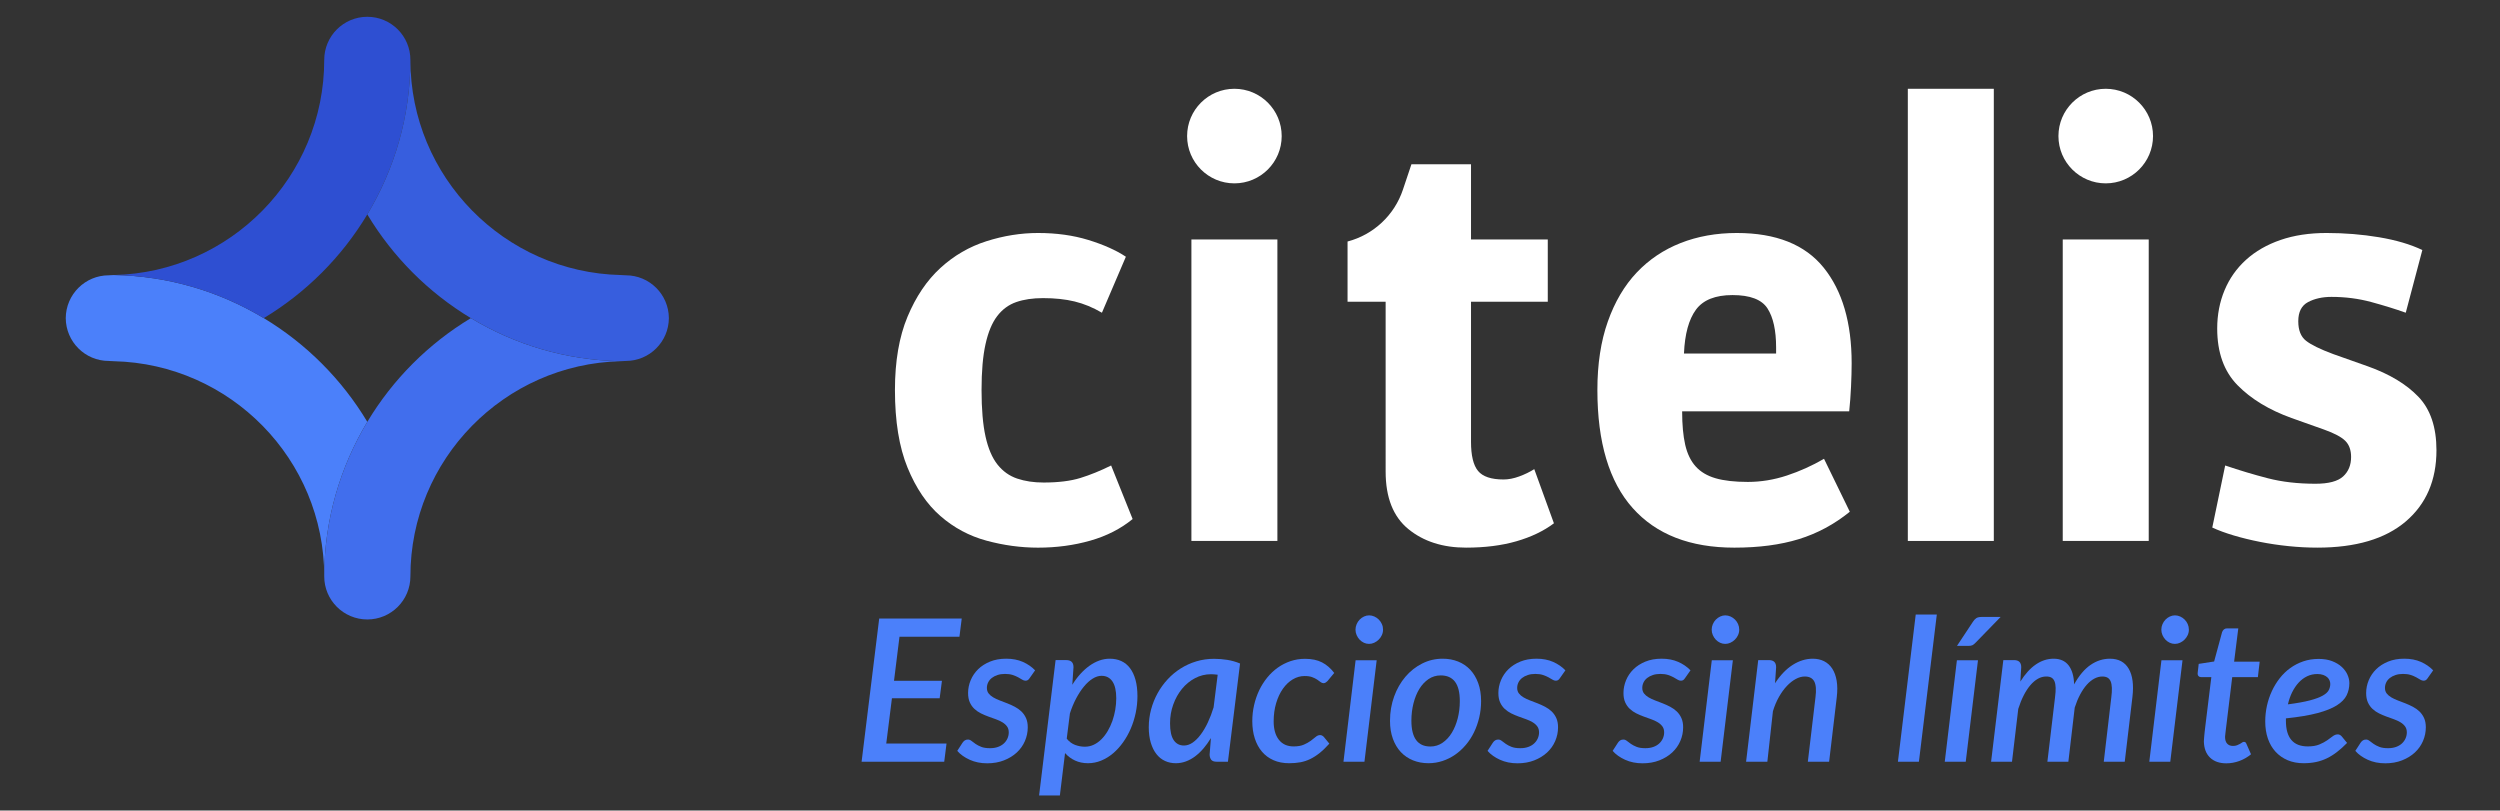 <?xml version="1.0" encoding="utf-8"?>
<!-- Generator: Adobe Illustrator 16.0.0, SVG Export Plug-In . SVG Version: 6.00 Build 0)  -->
<!DOCTYPE svg PUBLIC "-//W3C//DTD SVG 1.1//EN" "http://www.w3.org/Graphics/SVG/1.1/DTD/svg11.dtd">
<svg version="1.1" id="Capa_1" xmlns="http://www.w3.org/2000/svg" xmlns:xlink="http://www.w3.org/1999/xlink" x="0px" y="0px"
	 width="595.28px" height="193px" viewBox="0 0 595.28 193" enable-background="new 0 0 595.28 193" xml:space="preserve">
<rect x="0" y="0" width="595.28" height="193" fill="#333333" stroke="none"/>
<path fill="#FFFFFF" d="M216.096,75.405c1.998-4.782,4.606-8.647,7.823-11.594c3.218-2.947,6.874-5.072,10.969-6.376
	c4.095-1.304,8.189-1.957,12.285-1.957c4.387,0,8.384,0.555,11.991,1.667c3.608,1.111,6.581,2.439,8.921,3.985l-5.703,13.333
	c-2.144-1.256-4.314-2.149-6.508-2.681c-2.193-0.532-4.705-0.797-7.532-0.797c-2.437,0-4.558,0.314-6.361,0.942
	c-1.804,0.628-3.315,1.739-4.533,3.333c-1.219,1.594-2.146,3.816-2.779,6.667c-0.635,2.851-0.951,6.497-0.951,10.941
	c0,4.54,0.316,8.236,0.951,11.086c0.633,2.852,1.584,5.073,2.852,6.667c1.267,1.594,2.827,2.705,4.679,3.333
	c1.853,0.628,3.949,0.942,6.289,0.942c3.509,0,6.435-0.362,8.774-1.087c2.34-0.725,4.777-1.715,7.312-2.972l5.12,12.753
	c-2.828,2.319-6.192,4.034-10.092,5.146c-3.901,1.111-8.043,1.667-12.43,1.667c-4.096,0-8.19-0.556-12.285-1.667
	c-4.095-1.111-7.751-3.068-10.969-5.87c-3.217-2.801-5.825-6.642-7.823-11.521c-1.999-4.88-2.998-11.038-2.998-18.478
	C213.098,86.01,214.097,80.188,216.096,75.405"/>
<path fill="#FFFFFF" d="M304.162,128.809h-20.474V57.016h20.474V128.809z M305.186,32.401c0,6.219-5.041,11.26-11.26,11.26
	c-6.219,0-11.261-5.041-11.261-11.26s5.042-11.261,11.261-11.261C300.145,21.14,305.186,26.182,305.186,32.401"/>
<path fill="#FFFFFF" d="M320.868,71.854V57.507c6.203-1.627,11.165-6.278,13.19-12.363l2.019-6.024h14.187v17.895h18.279v14.839
	h-18.279v33.332c0,3.285,0.56,5.604,1.681,6.956s3.145,2.029,6.07,2.029c1.169,0,2.412-0.241,3.728-0.725
	c1.316-0.482,2.511-1.062,3.584-1.738l4.68,12.896c-2.438,1.836-5.41,3.261-8.921,4.276c-3.51,1.014-7.508,1.521-11.992,1.521
	c-5.558,0-10.14-1.473-13.747-4.42c-3.607-2.946-5.411-7.511-5.411-13.695V71.854H320.868z"/>
<path fill="#FFFFFF" d="M382.842,76.564c1.657-4.686,3.949-8.575,6.874-11.666c2.925-3.092,6.41-5.435,10.455-7.029
	c4.047-1.594,8.507-2.391,13.382-2.391c9.359,0,16.256,2.753,20.693,8.261c4.438,5.506,6.655,13.09,6.655,22.751
	c0,1.643-0.05,3.503-0.147,5.58c-0.097,2.077-0.243,4.033-0.438,5.869h-39.778c0,3.188,0.244,5.845,0.73,7.97
	c0.488,2.126,1.316,3.842,2.486,5.146c1.171,1.305,2.755,2.247,4.754,2.826c1.999,0.58,4.558,0.87,7.678,0.87
	c3.119,0,6.215-0.508,9.286-1.522c3.071-1.014,6.021-2.343,8.848-3.985l6.142,12.608c-3.704,2.995-7.751,5.169-12.137,6.521
	c-4.389,1.353-9.507,2.028-15.356,2.028c-10.53,0-18.598-3.14-24.203-9.42s-8.409-15.65-8.409-28.114
	C380.355,86.685,381.184,81.25,382.842,76.564 M422.912,82.724c0-4.058-0.682-7.149-2.047-9.275
	c-1.365-2.125-4.144-3.188-8.336-3.188c-4.096,0-6.995,1.159-8.702,3.478c-1.706,2.318-2.656,5.796-2.853,10.434h21.938V82.724z"/>
<rect x="454.276" y="21.141" fill="#FFFFFF" width="20.474" height="107.667"/>
<path fill="#FFFFFF" d="M511.638,128.809h-20.474V57.016h20.474V128.809z M512.661,32.401c0,6.219-5.041,11.26-11.26,11.26
	c-6.22,0-11.262-5.041-11.262-11.26s5.042-11.261,11.262-11.261C507.62,21.14,512.661,26.182,512.661,32.401"/>
<path fill="#FFFFFF" d="M540.01,113.882c3.363,0.87,7.141,1.304,11.333,1.304c3.12,0,5.313-0.579,6.582-1.738
	c1.267-1.159,1.899-2.705,1.899-4.638c0-1.642-0.462-2.923-1.388-3.841c-0.927-0.918-2.61-1.811-5.047-2.681l-7.75-2.753
	c-5.362-1.933-9.651-4.541-12.869-7.826s-4.826-7.778-4.826-13.479c0-3.285,0.584-6.328,1.755-9.13
	c1.17-2.802,2.875-5.217,5.118-7.246c2.242-2.029,4.973-3.598,8.189-4.71c3.218-1.111,6.874-1.666,10.969-1.666
	c4.289,0,8.458,0.338,12.504,1.014c4.045,0.677,7.482,1.691,10.31,3.043l-3.948,14.928c-2.438-0.87-5.168-1.715-8.189-2.537
	c-3.022-0.821-6.191-1.232-9.506-1.232c-2.146,0-3.997,0.411-5.558,1.232c-1.56,0.822-2.34,2.343-2.34,4.565
	c0,2.126,0.609,3.671,1.828,4.638c1.219,0.966,3.388,2.029,6.508,3.188l8.189,2.898c5.168,1.836,9.188,4.251,12.065,7.247
	c2.876,2.995,4.314,7.246,4.314,12.752c0,7.15-2.438,12.802-7.312,16.957c-4.875,4.154-11.895,6.23-21.06,6.23
	c-2.242,0-4.533-0.12-6.873-0.361c-2.34-0.242-4.606-0.58-6.8-1.016c-2.194-0.435-4.267-0.941-6.215-1.521
	c-1.95-0.58-3.656-1.208-5.119-1.884l3.071-14.782C533.258,111.998,536.646,113.012,540.01,113.882"/>
<path fill="#4B80FA" d="M62.807,75.75c-10.475-6.31-22.648-10.041-35.691-10.259c-0.405,0.01-0.799,0.061-1.206,0.061
	c-5.646,0-10.219,4.562-10.253,10.198c0.034,5.637,4.607,10.198,10.253,10.198c0.407,0,0.801,0.052,1.206,0.061
	c27.723,0.649,50.087,23.356,50.087,51.233c0-13.459,3.791-26.02,10.259-36.797C81.389,90.325,72.916,81.84,62.807,75.75"/>
<path fill="#2E4FD2" d="M87.462,4c-5.666,0-10.259,4.592-10.259,10.259c0,27.876-22.364,50.583-50.088,51.233
	c13.043,0.218,25.217,3.949,35.692,10.258c10.109-6.089,18.582-14.574,24.655-24.694c6.469-10.778,10.259-23.338,10.259-36.797
	C97.721,8.592,93.129,4,87.462,4"/>
<path fill="#416EED" d="M112.117,75.75c-10.109,6.09-18.582,14.575-24.655,24.695c-6.469,10.777-10.259,23.338-10.259,36.797
	c0,5.666,4.593,10.258,10.259,10.258c5.667,0,10.259-4.592,10.259-10.258c0-27.877,22.364-50.584,50.087-51.233
	C134.765,85.791,122.592,82.061,112.117,75.75"/>
<path fill="#375EDE" d="M149.015,65.552c-0.407,0-0.801-0.051-1.206-0.061c-27.724-0.649-50.088-23.356-50.088-51.233
	c0,13.459-3.79,26.019-10.259,36.797c6.074,10.12,14.546,18.605,24.656,24.695c10.474,6.31,22.648,10.04,35.691,10.259
	c0.405-0.01,0.799-0.061,1.206-0.061c5.646,0,10.219-4.562,10.253-10.198C159.233,70.113,154.661,65.552,149.015,65.552"/>
<polygon fill="#4B80FA" points="229,147.28 228.456,151.613 214.179,151.613 212.876,162.103 224.289,162.103 223.744,166.27 
	212.379,166.27 211.029,177.042 225.378,177.042 224.833,181.375 205.157,181.375 209.349,147.28 "/>
<path fill="#4B80FA" d="M245.172,161.463c-0.142,0.221-0.288,0.379-0.437,0.474c-0.151,0.095-0.336,0.143-0.557,0.143
	c-0.253,0-0.514-0.083-0.781-0.249c-0.269-0.166-0.589-0.352-0.959-0.557c-0.371-0.204-0.81-0.391-1.315-0.557
	c-0.505-0.166-1.112-0.248-1.823-0.248c-0.663,0-1.259,0.087-1.787,0.26c-0.529,0.175-0.983,0.411-1.362,0.711
	c-0.378,0.3-0.667,0.655-0.864,1.065c-0.198,0.411-0.296,0.845-0.296,1.302c0,0.521,0.138,0.959,0.414,1.314
	c0.277,0.354,0.643,0.667,1.101,0.935c0.458,0.27,0.979,0.514,1.563,0.735c0.583,0.221,1.18,0.449,1.788,0.686
	c0.607,0.237,1.203,0.51,1.788,0.817c0.583,0.308,1.104,0.679,1.562,1.113c0.457,0.434,0.824,0.959,1.101,1.574
	c0.276,0.615,0.415,1.35,0.415,2.201c0,1.138-0.226,2.227-0.675,3.269c-0.45,1.041-1.098,1.953-1.942,2.734
	c-0.844,0.781-1.863,1.404-3.054,1.87c-1.192,0.466-2.522,0.699-3.99,0.699c-1.532,0-2.916-0.281-4.156-0.841
	c-1.239-0.561-2.229-1.268-2.97-2.119l1.255-1.942c0.157-0.236,0.338-0.422,0.543-0.556c0.206-0.134,0.459-0.201,0.758-0.201
	c0.284,0,0.561,0.106,0.829,0.319c0.268,0.214,0.588,0.45,0.959,0.711c0.371,0.26,0.825,0.497,1.362,0.71
	c0.536,0.213,1.23,0.319,2.083,0.319c0.711,0,1.342-0.099,1.894-0.296c0.553-0.197,1.018-0.47,1.397-0.816
	c0.379-0.348,0.671-0.75,0.876-1.208c0.205-0.457,0.308-0.939,0.308-1.444c0-0.568-0.138-1.042-0.415-1.421
	c-0.276-0.379-0.642-0.706-1.1-0.982c-0.458-0.275-0.975-0.517-1.551-0.723c-0.576-0.204-1.168-0.418-1.776-0.639
	s-1.2-0.474-1.776-0.758c-0.576-0.283-1.093-0.64-1.551-1.065s-0.825-0.942-1.1-1.551c-0.277-0.607-0.415-1.354-0.415-2.237
	c0-1.042,0.205-2.056,0.616-3.043c0.41-0.985,1.002-1.858,1.775-2.616c0.774-0.758,1.721-1.364,2.842-1.822
	c1.12-0.458,2.399-0.688,3.835-0.688c1.5,0,2.821,0.253,3.966,0.758c1.144,0.506,2.119,1.177,2.925,2.013L245.172,161.463z"/>
<path fill="#4B80FA" d="M247.421,189.401l3.93-32.224h2.557c0.553,0,0.975,0.138,1.267,0.414s0.438,0.707,0.438,1.291l-0.284,4.167
	c0.583-0.947,1.219-1.8,1.905-2.558c0.688-0.758,1.41-1.408,2.167-1.953c0.758-0.545,1.543-0.963,2.356-1.255
	s1.645-0.438,2.498-0.438c1.01,0,1.922,0.186,2.735,0.557s1.503,0.933,2.071,1.682c0.569,0.75,1.006,1.681,1.315,2.794
	c0.308,1.112,0.461,2.41,0.461,3.895c0,1.342-0.138,2.667-0.414,3.978c-0.277,1.311-0.667,2.554-1.172,3.729
	s-1.117,2.269-1.835,3.279c-0.719,1.01-1.512,1.882-2.38,2.616c-0.868,0.733-1.808,1.311-2.817,1.729
	c-1.01,0.418-2.06,0.627-3.15,0.627c-1.135,0-2.166-0.213-3.09-0.639c-0.922-0.427-1.715-1.019-2.378-1.776l-1.232,10.086H247.421z
	 M262.29,160.919c-0.695,0-1.401,0.225-2.119,0.675c-0.719,0.45-1.409,1.077-2.072,1.882c-0.663,0.805-1.283,1.752-1.859,2.841
	c-0.576,1.089-1.069,2.273-1.479,3.552l-0.758,6.015c0.568,0.71,1.234,1.207,2.001,1.492c0.765,0.283,1.534,0.426,2.308,0.426
	c0.757,0,1.468-0.158,2.131-0.475c0.663-0.314,1.271-0.749,1.824-1.302c0.551-0.552,1.048-1.204,1.491-1.953
	c0.441-0.75,0.812-1.551,1.113-2.402c0.299-0.854,0.528-1.741,0.687-2.664c0.157-0.925,0.236-1.836,0.236-2.735
	c0-1.784-0.304-3.122-0.911-4.013C264.274,161.364,263.41,160.919,262.29,160.919"/>
<path fill="#4B80FA" d="M292.384,181.375h-2.676c-0.647,0-1.089-0.165-1.326-0.497c-0.236-0.331-0.355-0.741-0.355-1.23l0.308-3.907
	c-0.553,0.916-1.145,1.74-1.776,2.474c-0.631,0.735-1.294,1.362-1.989,1.883c-0.695,0.521-1.428,0.924-2.202,1.208
	c-0.773,0.283-1.571,0.426-2.391,0.426c-0.932,0-1.792-0.182-2.581-0.544c-0.79-0.363-1.468-0.907-2.037-1.635
	c-0.568-0.725-1.014-1.621-1.337-2.687c-0.324-1.066-0.486-2.301-0.486-3.705c0-1.438,0.182-2.838,0.545-4.203
	c0.363-1.365,0.876-2.652,1.539-3.859s1.46-2.316,2.392-3.326c0.93-1.011,1.972-1.879,3.125-2.605
	c1.152-0.726,2.395-1.29,3.729-1.693c1.333-0.401,2.735-0.603,4.202-0.603c1.058,0,2.108,0.083,3.15,0.248
	c1.042,0.166,2.059,0.454,3.054,0.864L292.384,181.375z M281.918,177.516c0.711,0,1.4-0.232,2.072-0.697
	c0.67-0.466,1.31-1.105,1.918-1.918c0.608-0.813,1.172-1.772,1.693-2.877c0.52-1.105,0.978-2.305,1.373-3.6l0.97-7.766
	c-0.268-0.032-0.532-0.059-0.793-0.083c-0.26-0.024-0.524-0.036-0.793-0.036c-1.357,0-2.631,0.316-3.824,0.948
	c-1.191,0.631-2.225,1.483-3.101,2.557s-1.567,2.316-2.072,3.729c-0.506,1.413-0.757,2.899-0.757,4.463
	c0,1.8,0.288,3.13,0.864,3.989C280.044,177.086,280.86,177.516,281.918,177.516"/>
<path fill="#4B80FA" d="M314.214,179.304c-0.742,0.592-1.487,1.069-2.237,1.433s-1.531,0.619-2.344,0.77
	c-0.813,0.149-1.701,0.225-2.664,0.225c-1.404,0-2.65-0.241-3.74-0.722c-1.09-0.481-2.005-1.161-2.746-2.037
	c-0.744-0.876-1.312-1.929-1.707-3.16c-0.394-1.231-0.591-2.597-0.591-4.096c0-1.295,0.142-2.565,0.426-3.812
	c0.285-1.247,0.687-2.419,1.208-3.517c0.521-1.097,1.156-2.107,1.906-3.03c0.749-0.924,1.59-1.717,2.521-2.38s1.941-1.18,3.031-1.55
	c1.089-0.372,2.24-0.557,3.457-0.557c1.609,0,2.963,0.283,4.06,0.852c1.098,0.568,2.065,1.405,2.901,2.51l-1.61,1.942
	c-0.127,0.126-0.269,0.24-0.427,0.343c-0.157,0.104-0.331,0.154-0.521,0.154c-0.237,0-0.466-0.087-0.687-0.261
	c-0.222-0.174-0.489-0.367-0.805-0.58c-0.316-0.213-0.711-0.41-1.185-0.592s-1.081-0.272-1.823-0.272
	c-0.994,0-1.938,0.269-2.829,0.805c-0.892,0.537-1.673,1.283-2.344,2.238s-1.204,2.095-1.599,3.421s-0.592,2.771-0.592,4.333
	c0,1.863,0.414,3.323,1.243,4.38c0.829,1.059,2.001,1.586,3.516,1.586c0.979,0,1.792-0.142,2.439-0.425
	c0.646-0.285,1.195-0.593,1.646-0.924c0.449-0.331,0.84-0.64,1.172-0.924c0.331-0.284,0.679-0.427,1.042-0.427
	c0.331,0,0.639,0.158,0.923,0.475l1.278,1.562C315.729,177.966,314.956,178.712,314.214,179.304"/>
<path fill="#4B80FA" d="M327.803,157.225l-2.911,24.15h-4.996l2.889-24.15H327.803z M329.319,149.932
	c0,0.458-0.095,0.893-0.284,1.303c-0.189,0.411-0.441,0.77-0.758,1.077c-0.315,0.309-0.671,0.553-1.065,0.734
	s-0.805,0.272-1.23,0.272c-0.427,0-0.833-0.091-1.22-0.272s-0.727-0.426-1.019-0.734c-0.292-0.308-0.528-0.666-0.71-1.077
	c-0.182-0.41-0.273-0.845-0.273-1.303c0-0.457,0.092-0.896,0.273-1.313s0.422-0.781,0.722-1.089c0.3-0.309,0.647-0.553,1.042-0.734
	c0.395-0.181,0.797-0.272,1.208-0.272c0.426,0,0.841,0.092,1.243,0.272c0.402,0.182,0.758,0.426,1.065,0.734
	c0.308,0.308,0.552,0.667,0.733,1.077C329.229,149.018,329.319,149.458,329.319,149.932"/>
<path fill="#4B80FA" d="M340.14,181.73c-1.325,0-2.549-0.225-3.67-0.675c-1.12-0.45-2.087-1.104-2.901-1.965
	c-0.812-0.86-1.447-1.918-1.904-3.173c-0.458-1.255-0.687-2.679-0.687-4.274c0-2.066,0.327-4.001,0.982-5.801
	c0.653-1.799,1.551-3.365,2.688-4.699c1.136-1.334,2.465-2.384,3.989-3.149c1.523-0.766,3.152-1.148,4.89-1.148
	c1.325,0,2.549,0.226,3.669,0.675c1.121,0.45,2.083,1.105,2.89,1.966c0.805,0.86,1.436,1.918,1.894,3.173s0.687,2.679,0.687,4.273
	c0,1.357-0.149,2.667-0.449,3.931c-0.301,1.263-0.719,2.442-1.255,3.539c-0.537,1.098-1.188,2.096-1.954,2.995
	c-0.767,0.899-1.609,1.67-2.533,2.309c-0.923,0.64-1.922,1.137-2.995,1.492C342.404,181.553,341.292,181.73,340.14,181.73
	 M340.59,177.753c1.058,0,2.021-0.296,2.889-0.888c0.868-0.593,1.606-1.386,2.214-2.38s1.077-2.143,1.409-3.444
	c0.331-1.303,0.497-2.664,0.497-4.085c0-2.083-0.383-3.626-1.148-4.629c-0.766-1.002-1.898-1.503-3.397-1.503
	c-1.074,0-2.041,0.292-2.9,0.876c-0.861,0.584-1.591,1.364-2.19,2.344c-0.602,0.979-1.065,2.123-1.397,3.433
	c-0.331,1.312-0.497,2.685-0.497,4.12C336.067,175.701,337.575,177.753,340.59,177.753"/>
<path fill="#4B80FA" d="M371.44,161.463c-0.142,0.221-0.288,0.379-0.437,0.474c-0.151,0.095-0.337,0.143-0.558,0.143
	c-0.253,0-0.514-0.083-0.781-0.249c-0.269-0.166-0.589-0.352-0.959-0.557c-0.371-0.204-0.81-0.391-1.314-0.557
	s-1.112-0.248-1.823-0.248c-0.663,0-1.259,0.087-1.787,0.26c-0.529,0.175-0.982,0.411-1.362,0.711
	c-0.378,0.3-0.667,0.655-0.863,1.065c-0.198,0.411-0.296,0.845-0.296,1.302c0,0.521,0.138,0.959,0.414,1.314
	c0.276,0.354,0.643,0.667,1.101,0.935c0.458,0.27,0.979,0.514,1.563,0.735c0.582,0.221,1.18,0.449,1.787,0.686
	c0.607,0.237,1.203,0.51,1.788,0.817c0.583,0.308,1.104,0.679,1.562,1.113c0.457,0.434,0.823,0.959,1.101,1.574
	c0.276,0.615,0.415,1.35,0.415,2.201c0,1.138-0.226,2.227-0.675,3.269c-0.45,1.041-1.098,1.953-1.942,2.734
	c-0.844,0.781-1.862,1.404-3.054,1.87s-2.521,0.699-3.99,0.699c-1.531,0-2.916-0.281-4.155-0.841
	c-1.239-0.561-2.229-1.268-2.971-2.119l1.255-1.942c0.157-0.236,0.339-0.422,0.543-0.556c0.206-0.134,0.459-0.201,0.759-0.201
	c0.283,0,0.561,0.106,0.829,0.319c0.268,0.214,0.588,0.45,0.959,0.711c0.37,0.26,0.824,0.497,1.361,0.71
	c0.536,0.213,1.23,0.319,2.083,0.319c0.711,0,1.342-0.099,1.895-0.296s1.018-0.47,1.396-0.816c0.379-0.348,0.671-0.75,0.876-1.208
	c0.205-0.457,0.309-0.939,0.309-1.444c0-0.568-0.139-1.042-0.415-1.421s-0.643-0.706-1.101-0.982
	c-0.458-0.275-0.975-0.517-1.551-0.723c-0.576-0.204-1.168-0.418-1.776-0.639c-0.607-0.221-1.199-0.474-1.775-0.758
	c-0.576-0.283-1.093-0.64-1.551-1.065s-0.825-0.942-1.101-1.551c-0.276-0.607-0.415-1.354-0.415-2.237
	c0-1.042,0.205-2.056,0.616-3.043c0.41-0.985,1.002-1.858,1.775-2.616s1.721-1.364,2.842-1.822c1.12-0.458,2.398-0.688,3.835-0.688
	c1.5,0,2.821,0.253,3.966,0.758c1.145,0.506,2.119,1.177,2.925,2.013L371.44,161.463z"/>
<path fill="#4B80FA" d="M401.227,161.463c-0.143,0.221-0.288,0.379-0.438,0.474c-0.15,0.095-0.336,0.143-0.557,0.143
	c-0.253,0-0.514-0.083-0.781-0.249c-0.269-0.166-0.589-0.352-0.959-0.557c-0.371-0.204-0.81-0.391-1.314-0.557
	s-1.112-0.248-1.823-0.248c-0.663,0-1.259,0.087-1.787,0.26c-0.529,0.175-0.983,0.411-1.362,0.711
	c-0.378,0.3-0.667,0.655-0.863,1.065c-0.198,0.411-0.296,0.845-0.296,1.302c0,0.521,0.138,0.959,0.413,1.314
	c0.277,0.354,0.644,0.667,1.102,0.935c0.458,0.27,0.979,0.514,1.562,0.735c0.584,0.221,1.181,0.449,1.788,0.686
	c0.607,0.237,1.203,0.51,1.788,0.817c0.583,0.308,1.104,0.679,1.562,1.113c0.457,0.434,0.824,0.959,1.101,1.574
	s0.415,1.35,0.415,2.201c0,1.138-0.226,2.227-0.675,3.269c-0.45,1.041-1.098,1.953-1.942,2.734c-0.844,0.781-1.862,1.404-3.054,1.87
	c-1.192,0.466-2.522,0.699-3.99,0.699c-1.532,0-2.916-0.281-4.155-0.841c-1.239-0.561-2.229-1.268-2.971-2.119l1.255-1.942
	c0.157-0.236,0.339-0.422,0.543-0.556c0.206-0.134,0.46-0.201,0.759-0.201c0.283,0,0.561,0.106,0.828,0.319
	c0.269,0.214,0.589,0.45,0.959,0.711c0.371,0.26,0.825,0.497,1.362,0.71c0.536,0.213,1.23,0.319,2.083,0.319
	c0.711,0,1.342-0.099,1.895-0.296s1.018-0.47,1.396-0.816c0.379-0.348,0.671-0.75,0.876-1.208c0.205-0.457,0.309-0.939,0.309-1.444
	c0-0.568-0.139-1.042-0.415-1.421s-0.643-0.706-1.101-0.982c-0.458-0.275-0.975-0.517-1.551-0.723
	c-0.576-0.204-1.168-0.418-1.776-0.639c-0.607-0.221-1.199-0.474-1.775-0.758c-0.576-0.283-1.094-0.64-1.551-1.065
	c-0.459-0.426-0.825-0.942-1.101-1.551c-0.276-0.607-0.415-1.354-0.415-2.237c0-1.042,0.205-2.056,0.616-3.043
	c0.41-0.985,1.002-1.858,1.775-2.616s1.721-1.364,2.842-1.822c1.12-0.458,2.398-0.688,3.835-0.688c1.5,0,2.82,0.253,3.966,0.758
	c1.144,0.506,2.119,1.177,2.925,2.013L401.227,161.463z"/>
<path fill="#4B80FA" d="M412.615,157.225l-2.912,24.15h-4.996l2.889-24.15H412.615z M414.131,149.932
	c0,0.458-0.095,0.893-0.284,1.303c-0.19,0.411-0.442,0.77-0.758,1.077c-0.315,0.309-0.671,0.553-1.065,0.734
	s-0.805,0.272-1.23,0.272c-0.427,0-0.833-0.091-1.221-0.272c-0.386-0.182-0.726-0.426-1.018-0.734
	c-0.292-0.308-0.527-0.666-0.71-1.077c-0.182-0.41-0.272-0.845-0.272-1.303c0-0.457,0.091-0.896,0.272-1.313
	c0.183-0.418,0.422-0.781,0.722-1.089c0.3-0.309,0.647-0.553,1.042-0.734c0.395-0.181,0.796-0.272,1.208-0.272
	c0.426,0,0.84,0.092,1.243,0.272c0.402,0.182,0.758,0.426,1.065,0.734c0.308,0.308,0.552,0.667,0.733,1.077
	C414.04,149.018,414.131,149.458,414.131,149.932"/>
<path fill="#4B80FA" d="M415.764,181.375l2.889-24.197h2.558c0.552,0,0.975,0.138,1.267,0.414s0.438,0.707,0.438,1.291l-0.26,3.812
	c1.263-1.941,2.667-3.401,4.213-4.381c1.547-0.978,3.143-1.468,4.784-1.468c1.009,0,1.909,0.202,2.699,0.604
	c0.789,0.403,1.437,0.995,1.941,1.776s0.853,1.74,1.042,2.877c0.189,1.136,0.197,2.438,0.023,3.906l-1.822,15.366h-5.067
	l1.823-15.366c0.221-1.721,0.121-2.972-0.297-3.752c-0.418-0.782-1.172-1.173-2.261-1.173c-0.694,0-1.409,0.197-2.143,0.593
	c-0.734,0.394-1.44,0.951-2.119,1.669s-1.308,1.586-1.883,2.604c-0.576,1.019-1.054,2.151-1.432,3.398l-1.327,12.027H415.764z"/>
<polygon fill="#4B80FA" points="451.919,181.375 456.157,146.334 461.177,146.334 456.915,181.375 "/>
<path fill="#4B80FA" d="M470.979,157.225l-2.912,24.15h-4.996l2.889-24.15H470.979z M476.377,146.901l-5.966,6.132
	c-0.269,0.285-0.518,0.482-0.746,0.593c-0.229,0.11-0.525,0.165-0.888,0.165h-2.795l3.789-5.729
	c0.252-0.395,0.524-0.687,0.816-0.876s0.707-0.284,1.243-0.284H476.377z"/>
<path fill="#4B80FA" d="M474.104,181.375l2.912-24.197h2.558c0.552,0,0.975,0.138,1.267,0.414s0.438,0.707,0.438,1.291l-0.213,3.408
	c1.137-1.814,2.372-3.176,3.706-4.084c1.333-0.907,2.742-1.361,4.226-1.361c1.547,0,2.731,0.525,3.552,1.575
	s1.263,2.561,1.327,4.533c1.166-2.099,2.469-3.642,3.905-4.629c1.437-0.985,2.976-1.479,4.617-1.479
	c2.052,0,3.544,0.798,4.476,2.392c0.931,1.595,1.223,3.852,0.877,6.771l-1.824,15.366h-4.996l1.8-15.366
	c0.11-0.853,0.153-1.59,0.13-2.213c-0.023-0.624-0.118-1.138-0.284-1.539c-0.166-0.403-0.41-0.699-0.733-0.889
	c-0.324-0.189-0.746-0.284-1.268-0.284c-0.631,0-1.259,0.166-1.882,0.497c-0.624,0.332-1.22,0.813-1.788,1.444
	c-0.568,0.632-1.097,1.405-1.586,2.321c-0.489,0.915-0.924,1.957-1.303,3.125l-1.516,12.903h-4.996l1.824-15.366
	c0.11-0.853,0.157-1.59,0.142-2.213c-0.016-0.624-0.103-1.138-0.261-1.539c-0.157-0.403-0.395-0.699-0.709-0.889
	c-0.316-0.189-0.734-0.284-1.256-0.284c-0.694,0-1.357,0.178-1.988,0.532c-0.631,0.356-1.231,0.864-1.8,1.528
	c-0.568,0.663-1.098,1.472-1.586,2.426c-0.491,0.956-0.924,2.033-1.303,3.232l-1.491,12.572H474.104z"/>
<path fill="#4B80FA" d="M519.682,157.225l-2.912,24.15h-4.996l2.889-24.15H519.682z M521.197,149.932
	c0,0.458-0.095,0.893-0.284,1.303c-0.19,0.411-0.442,0.77-0.758,1.077c-0.315,0.309-0.671,0.553-1.065,0.734
	s-0.805,0.272-1.23,0.272c-0.427,0-0.833-0.091-1.221-0.272c-0.386-0.182-0.726-0.426-1.018-0.734
	c-0.292-0.308-0.527-0.666-0.71-1.077c-0.182-0.41-0.272-0.845-0.272-1.303c0-0.457,0.091-0.896,0.272-1.313
	c0.183-0.418,0.422-0.781,0.722-1.089c0.3-0.309,0.647-0.553,1.042-0.734c0.395-0.181,0.796-0.272,1.208-0.272
	c0.426,0,0.84,0.092,1.243,0.272c0.402,0.182,0.758,0.426,1.065,0.734c0.308,0.308,0.552,0.667,0.733,1.077
	C521.106,149.018,521.197,149.458,521.197,149.932"/>
<path fill="#4B80FA" d="M524.771,176.616c0-0.11,0.004-0.24,0.013-0.391c0.007-0.15,0.023-0.366,0.047-0.651
	c0.023-0.284,0.06-0.663,0.106-1.136c0.048-0.475,0.118-1.081,0.213-1.823l1.396-11.389h-2.438c-0.27,0-0.482-0.09-0.64-0.272
	c-0.158-0.182-0.213-0.454-0.166-0.816l0.237-2.061l3.67-0.568l1.894-6.984c0.095-0.269,0.241-0.486,0.438-0.651
	c0.197-0.166,0.438-0.249,0.722-0.249h2.698l-0.993,7.933h6.085l-0.426,3.67h-6.109l-1.35,11.104
	c-0.079,0.648-0.142,1.165-0.189,1.552c-0.047,0.387-0.082,0.694-0.106,0.924c-0.023,0.229-0.04,0.387-0.047,0.474
	c-0.009,0.087-0.012,0.153-0.012,0.201c0,0.694,0.165,1.223,0.497,1.586c0.331,0.363,0.789,0.545,1.373,0.545
	c0.379,0,0.702-0.052,0.971-0.154s0.505-0.214,0.71-0.332s0.379-0.228,0.521-0.331c0.142-0.103,0.275-0.153,0.402-0.153
	c0.173,0,0.3,0.035,0.378,0.105c0.08,0.072,0.158,0.194,0.237,0.368l1.09,2.485c-0.837,0.694-1.765,1.228-2.782,1.599
	c-1.019,0.371-2.048,0.556-3.09,0.556c-1.626,0-2.912-0.445-3.859-1.338C525.316,179.525,524.819,178.258,524.771,176.616"/>
<path fill="#4B80FA" d="M559.412,162.647c0,1.057-0.217,2.027-0.651,2.912c-0.435,0.884-1.212,1.681-2.332,2.391
	c-1.121,0.71-2.661,1.326-4.618,1.847c-1.957,0.521-4.459,0.94-7.505,1.255v0.616c0,2.005,0.435,3.517,1.303,4.534
	c0.868,1.019,2.17,1.527,3.906,1.527c1.089,0,1.997-0.15,2.724-0.45c0.726-0.3,1.345-0.627,1.858-0.982
	c0.513-0.355,0.962-0.683,1.35-0.982c0.387-0.3,0.793-0.45,1.219-0.45c0.332,0,0.64,0.158,0.924,0.474l1.278,1.562
	c-0.82,0.837-1.626,1.559-2.415,2.167c-0.789,0.607-1.595,1.108-2.415,1.503s-1.681,0.687-2.581,0.876
	c-0.899,0.189-1.878,0.284-2.937,0.284c-1.404,0-2.668-0.237-3.787-0.71c-1.121-0.474-2.08-1.141-2.877-2.001
	s-1.409-1.902-1.836-3.125c-0.426-1.224-0.639-2.593-0.639-4.108c0-1.263,0.134-2.505,0.402-3.729s0.659-2.388,1.173-3.493
	c0.513-1.104,1.136-2.126,1.87-3.066c0.734-0.938,1.57-1.748,2.51-2.426c0.938-0.679,1.973-1.212,3.102-1.599s2.34-0.58,3.635-0.58
	c1.246,0,2.328,0.178,3.243,0.532c0.916,0.355,1.678,0.813,2.284,1.373c0.608,0.562,1.062,1.181,1.362,1.859
	S559.412,162,559.412,162.647 M551.788,160.492c-0.885,0-1.701,0.182-2.451,0.544c-0.749,0.364-1.42,0.869-2.012,1.516
	c-0.593,0.648-1.105,1.409-1.539,2.285c-0.435,0.876-0.77,1.835-1.007,2.877c2.179-0.284,3.927-0.6,5.245-0.947
	c1.317-0.348,2.336-0.726,3.054-1.137c0.719-0.409,1.196-0.848,1.433-1.313c0.237-0.466,0.355-0.959,0.355-1.48
	c0-0.252-0.056-0.521-0.166-0.805s-0.288-0.537-0.532-0.758c-0.245-0.221-0.566-0.406-0.959-0.557
	C552.812,160.567,552.34,160.492,551.788,160.492"/>
<path fill="#4B80FA" d="M578.068,161.463c-0.143,0.221-0.288,0.379-0.438,0.474c-0.15,0.095-0.336,0.143-0.557,0.143
	c-0.253,0-0.514-0.083-0.781-0.249c-0.269-0.166-0.589-0.352-0.959-0.557c-0.371-0.204-0.81-0.391-1.314-0.557
	s-1.112-0.248-1.823-0.248c-0.663,0-1.259,0.087-1.787,0.26c-0.529,0.175-0.983,0.411-1.362,0.711
	c-0.378,0.3-0.667,0.655-0.863,1.065c-0.198,0.411-0.296,0.845-0.296,1.302c0,0.521,0.138,0.959,0.413,1.314
	c0.277,0.354,0.644,0.667,1.102,0.935c0.458,0.27,0.979,0.514,1.562,0.735c0.584,0.221,1.181,0.449,1.788,0.686
	c0.607,0.237,1.203,0.51,1.788,0.817c0.583,0.308,1.104,0.679,1.562,1.113c0.457,0.434,0.824,0.959,1.101,1.574
	s0.415,1.35,0.415,2.201c0,1.138-0.226,2.227-0.675,3.269c-0.45,1.041-1.098,1.953-1.942,2.734c-0.844,0.781-1.862,1.404-3.054,1.87
	c-1.192,0.466-2.522,0.699-3.99,0.699c-1.532,0-2.916-0.281-4.155-0.841c-1.239-0.561-2.229-1.268-2.971-2.119l1.255-1.942
	c0.157-0.236,0.339-0.422,0.543-0.556c0.206-0.134,0.46-0.201,0.759-0.201c0.283,0,0.561,0.106,0.828,0.319
	c0.269,0.214,0.589,0.45,0.959,0.711c0.371,0.26,0.825,0.497,1.362,0.71c0.536,0.213,1.23,0.319,2.083,0.319
	c0.711,0,1.342-0.099,1.895-0.296s1.018-0.47,1.396-0.816c0.379-0.348,0.671-0.75,0.876-1.208c0.205-0.457,0.309-0.939,0.309-1.444
	c0-0.568-0.139-1.042-0.415-1.421s-0.643-0.706-1.101-0.982c-0.458-0.275-0.975-0.517-1.551-0.723
	c-0.576-0.204-1.168-0.418-1.776-0.639c-0.607-0.221-1.199-0.474-1.775-0.758c-0.576-0.283-1.094-0.64-1.551-1.065
	c-0.459-0.426-0.825-0.942-1.101-1.551c-0.276-0.607-0.415-1.354-0.415-2.237c0-1.042,0.205-2.056,0.616-3.043
	c0.41-0.985,1.002-1.858,1.775-2.616s1.721-1.364,2.842-1.822c1.12-0.458,2.398-0.688,3.835-0.688c1.5,0,2.82,0.253,3.966,0.758
	c1.144,0.506,2.119,1.177,2.925,2.013L578.068,161.463z"/>
</svg>
